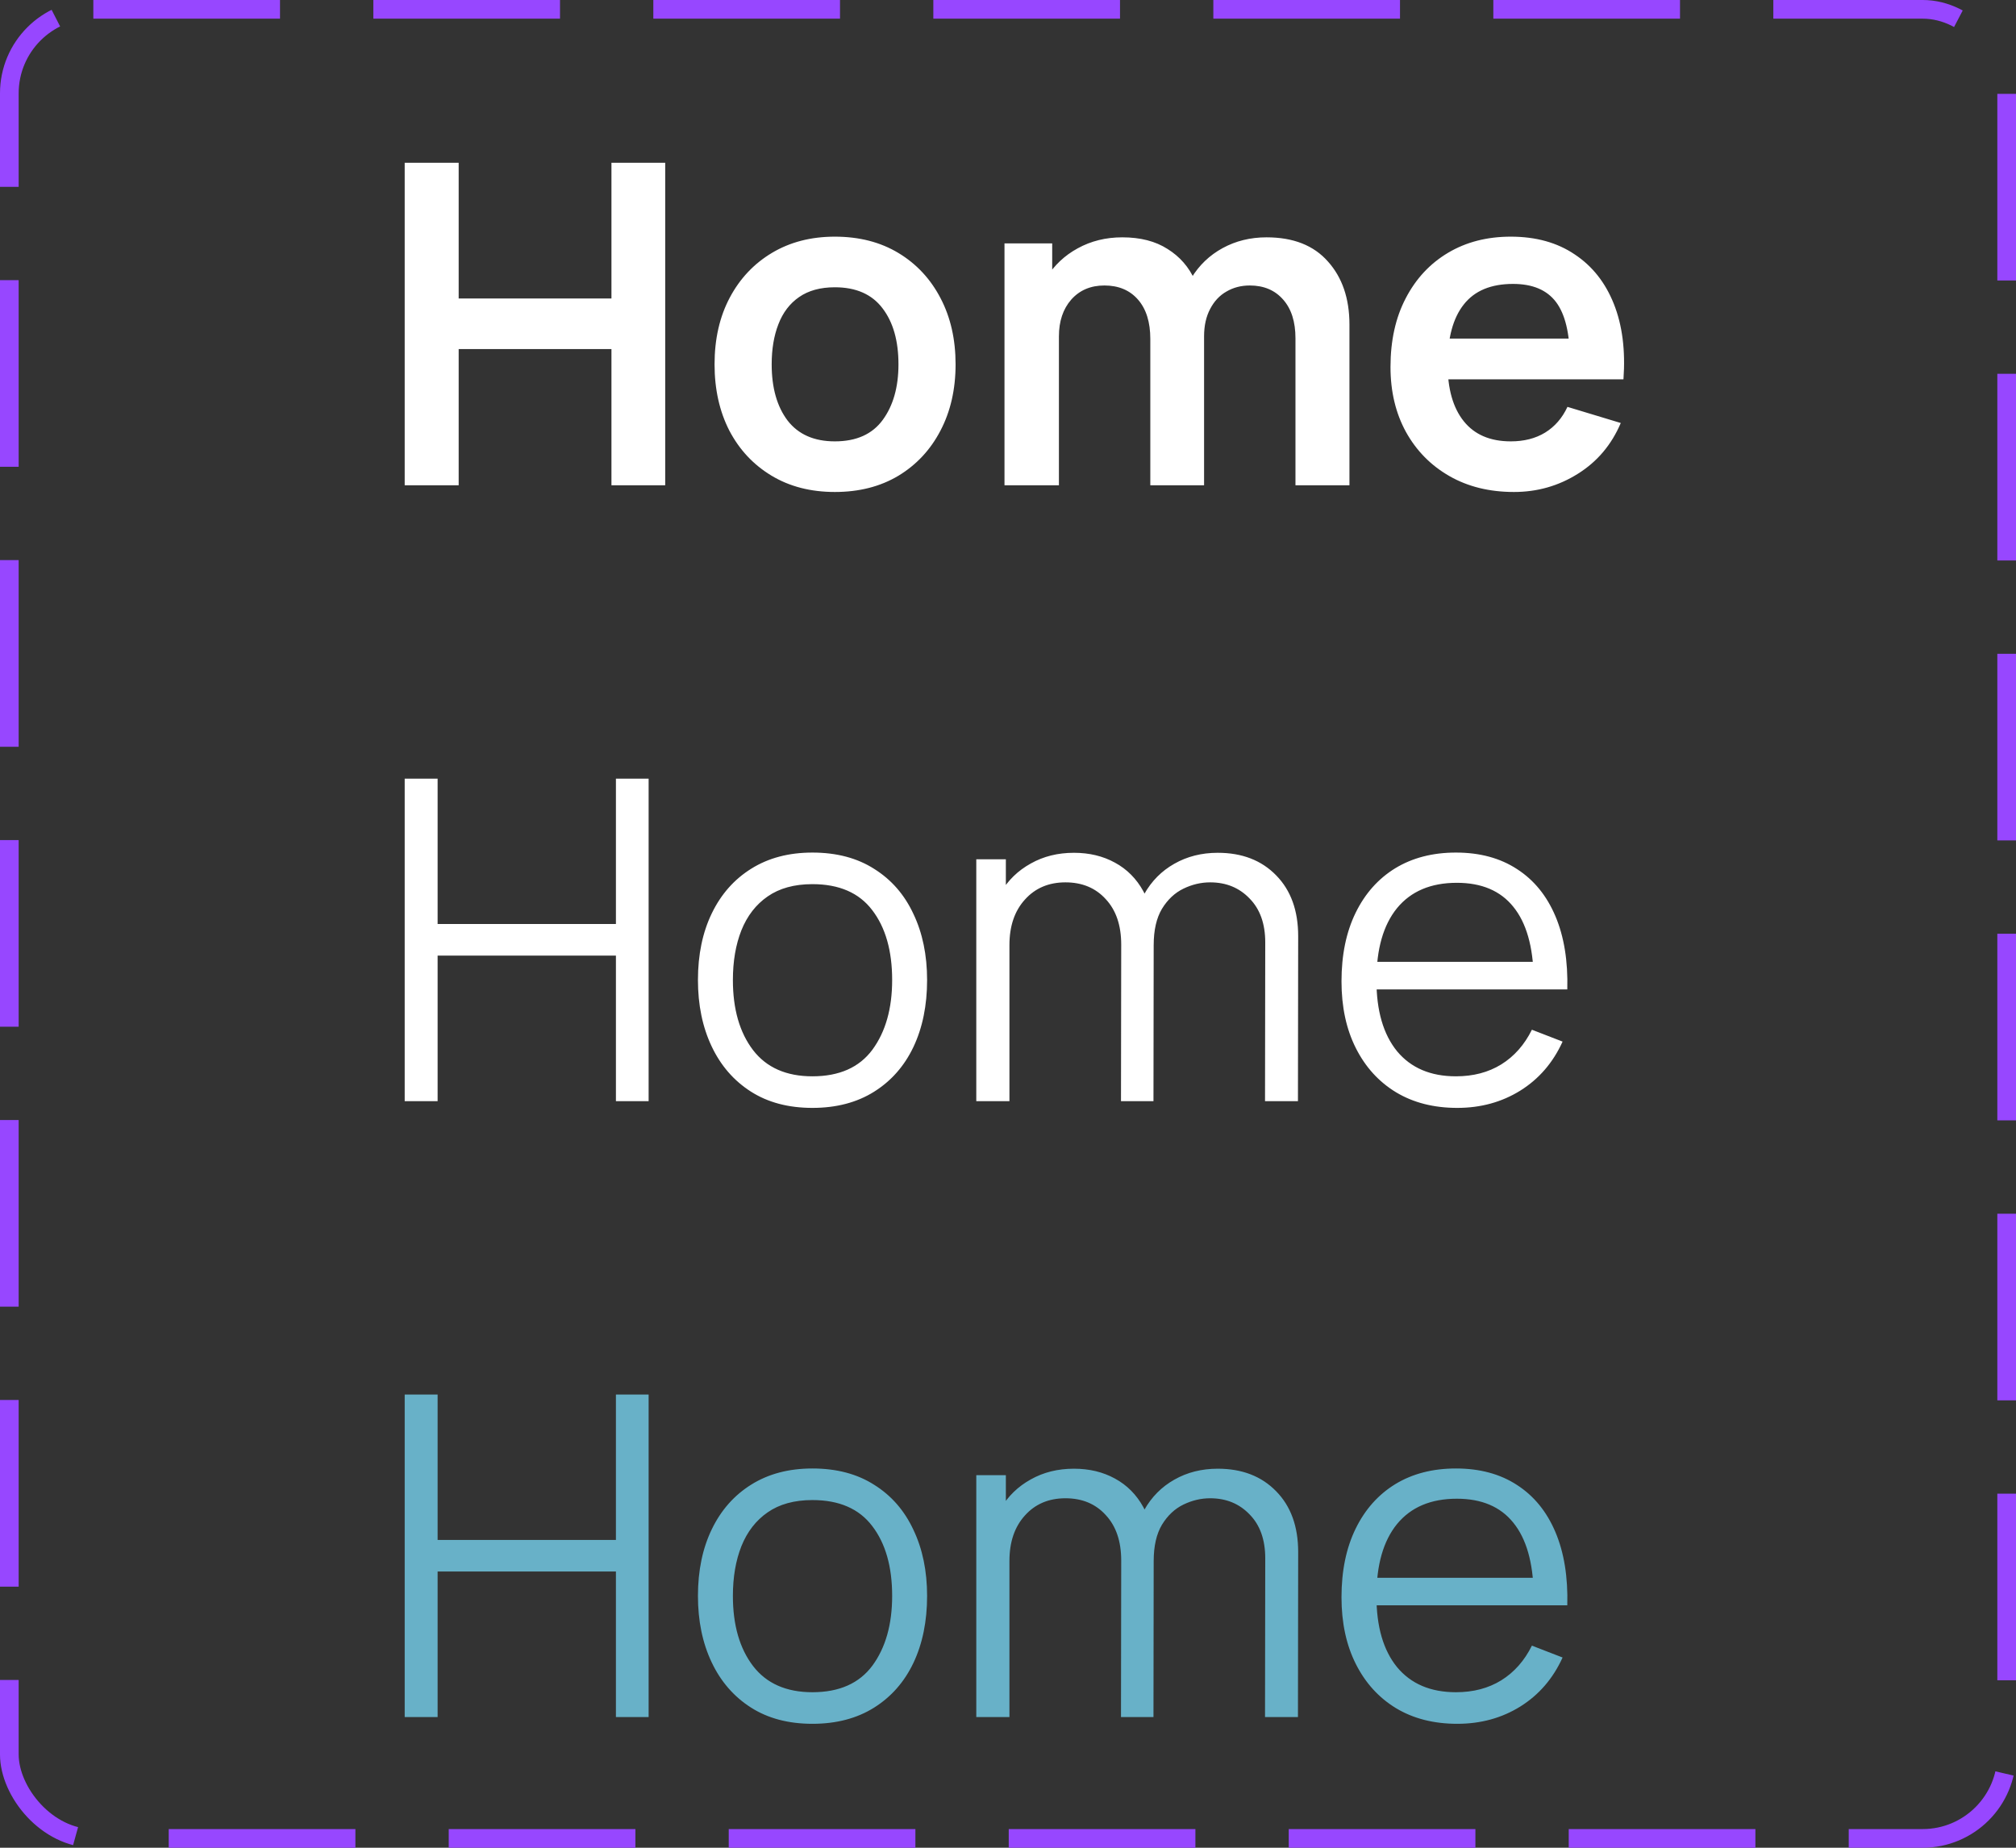 <svg width="108" height="99" viewBox="0 0 108 99" fill="none" xmlns="http://www.w3.org/2000/svg">
<rect x="0" y="0" width="108" height="99" fill="#333333" stroke="none"/>
<path d="M21.68 26V8.72H24.572V15.992H32.756V8.72H35.636V26H32.756V18.704H24.572V26H21.68ZM44.724 26.36C43.428 26.36 42.296 26.068 41.328 25.484C40.36 24.9 39.608 24.096 39.072 23.072C38.544 22.04 38.28 20.856 38.28 19.52C38.28 18.16 38.552 16.968 39.096 15.944C39.64 14.92 40.396 14.12 41.364 13.544C42.332 12.968 43.452 12.68 44.724 12.68C46.028 12.68 47.164 12.972 48.132 13.556C49.1 14.14 49.852 14.948 50.388 15.98C50.924 17.004 51.192 18.184 51.192 19.52C51.192 20.864 50.92 22.052 50.376 23.084C49.84 24.108 49.088 24.912 48.12 25.496C47.152 26.072 46.02 26.36 44.724 26.36ZM44.724 23.648C45.876 23.648 46.732 23.264 47.292 22.496C47.852 21.728 48.132 20.736 48.132 19.52C48.132 18.264 47.848 17.264 47.28 16.52C46.712 15.768 45.86 15.392 44.724 15.392C43.948 15.392 43.308 15.568 42.804 15.92C42.308 16.264 41.94 16.748 41.7 17.372C41.46 17.988 41.34 18.704 41.34 19.52C41.34 20.776 41.624 21.78 42.192 22.532C42.768 23.276 43.612 23.648 44.724 23.648ZM69.4 26V18.128C69.4 17.24 69.18 16.548 68.74 16.052C68.3 15.548 67.704 15.296 66.952 15.296C66.488 15.296 66.072 15.404 65.704 15.62C65.336 15.828 65.044 16.14 64.828 16.556C64.612 16.964 64.504 17.452 64.504 18.02L63.22 17.264C63.212 16.368 63.412 15.58 63.82 14.9C64.236 14.212 64.796 13.676 65.5 13.292C66.204 12.908 66.988 12.716 67.852 12.716C69.284 12.716 70.38 13.148 71.14 14.012C71.908 14.868 72.292 15.996 72.292 17.396V26H69.4ZM53.812 26V13.04H56.368V17.06H56.728V26H53.812ZM61.624 26V18.164C61.624 17.26 61.404 16.556 60.964 16.052C60.524 15.548 59.924 15.296 59.164 15.296C58.428 15.296 57.836 15.548 57.388 16.052C56.948 16.556 56.728 17.212 56.728 18.02L55.432 17.156C55.432 16.316 55.64 15.56 56.056 14.888C56.472 14.216 57.032 13.688 57.736 13.304C58.448 12.912 59.244 12.716 60.124 12.716C61.092 12.716 61.9 12.924 62.548 13.34C63.204 13.748 63.692 14.308 64.012 15.02C64.34 15.724 64.504 16.52 64.504 17.408V26H61.624ZM81.103 26.36C79.791 26.36 78.639 26.076 77.647 25.508C76.655 24.94 75.879 24.152 75.319 23.144C74.767 22.136 74.491 20.976 74.491 19.664C74.491 18.248 74.763 17.02 75.307 15.98C75.851 14.932 76.607 14.12 77.575 13.544C78.543 12.968 79.663 12.68 80.935 12.68C82.279 12.68 83.419 12.996 84.355 13.628C85.299 14.252 85.999 15.136 86.455 16.28C86.911 17.424 87.083 18.772 86.971 20.324H84.103V19.268C84.095 17.86 83.847 16.832 83.359 16.184C82.871 15.536 82.103 15.212 81.055 15.212C79.871 15.212 78.991 15.58 78.415 16.316C77.839 17.044 77.551 18.112 77.551 19.52C77.551 20.832 77.839 21.848 78.415 22.568C78.991 23.288 79.831 23.648 80.935 23.648C81.647 23.648 82.259 23.492 82.771 23.18C83.291 22.86 83.691 22.4 83.971 21.8L86.827 22.664C86.331 23.832 85.563 24.74 84.523 25.388C83.491 26.036 82.351 26.36 81.103 26.36ZM76.639 20.324V18.14H85.555V20.324H76.639Z" fill="white"/>
<path d="M21.68 59V41.72H23.444V49.508H32.996V41.72H34.748V59H32.996V51.2H23.444V59H21.68ZM43.522 59.36C42.234 59.36 41.134 59.068 40.222 58.484C39.31 57.9 38.61 57.092 38.122 56.06C37.634 55.028 37.39 53.844 37.39 52.508C37.39 51.148 37.638 49.956 38.134 48.932C38.63 47.908 39.334 47.112 40.246 46.544C41.166 45.968 42.258 45.68 43.522 45.68C44.818 45.68 45.922 45.972 46.834 46.556C47.754 47.132 48.454 47.936 48.934 48.968C49.422 49.992 49.666 51.172 49.666 52.508C49.666 53.868 49.422 55.064 48.934 56.096C48.446 57.12 47.742 57.92 46.822 58.496C45.902 59.072 44.802 59.36 43.522 59.36ZM43.522 57.668C44.962 57.668 46.034 57.192 46.738 56.24C47.442 55.28 47.794 54.036 47.794 52.508C47.794 50.94 47.438 49.692 46.726 48.764C46.022 47.836 44.954 47.372 43.522 47.372C42.554 47.372 41.754 47.592 41.122 48.032C40.498 48.464 40.03 49.068 39.718 49.844C39.414 50.612 39.262 51.5 39.262 52.508C39.262 54.068 39.622 55.32 40.342 56.264C41.062 57.2 42.122 57.668 43.522 57.668ZM67.769 59L67.781 50.492C67.781 49.492 67.501 48.708 66.941 48.14C66.389 47.564 65.685 47.276 64.829 47.276C64.341 47.276 63.865 47.388 63.401 47.612C62.937 47.836 62.553 48.196 62.249 48.692C61.953 49.188 61.805 49.836 61.805 50.636L60.761 50.336C60.737 49.408 60.917 48.596 61.301 47.9C61.693 47.204 62.229 46.664 62.909 46.28C63.597 45.888 64.373 45.692 65.237 45.692C66.541 45.692 67.585 46.096 68.369 46.904C69.153 47.704 69.545 48.788 69.545 50.156L69.533 59H67.769ZM52.301 59V46.04H53.885V49.232H54.077V59H52.301ZM60.053 59L60.065 50.612C60.065 49.58 59.789 48.768 59.237 48.176C58.693 47.576 57.973 47.276 57.077 47.276C56.181 47.276 55.457 47.584 54.905 48.2C54.353 48.808 54.077 49.62 54.077 50.636L53.021 50.06C53.021 49.228 53.217 48.484 53.609 47.828C54.001 47.164 54.537 46.644 55.217 46.268C55.897 45.884 56.669 45.692 57.533 45.692C58.357 45.692 59.089 45.868 59.729 46.22C60.377 46.572 60.885 47.084 61.253 47.756C61.621 48.428 61.805 49.244 61.805 50.204L61.793 59H60.053ZM78.07 59.36C76.806 59.36 75.71 59.08 74.782 58.52C73.862 57.96 73.146 57.172 72.634 56.156C72.122 55.14 71.866 53.948 71.866 52.58C71.866 51.164 72.118 49.94 72.622 48.908C73.126 47.876 73.834 47.08 74.746 46.52C75.666 45.96 76.75 45.68 77.998 45.68C79.278 45.68 80.37 45.976 81.274 46.568C82.178 47.152 82.862 47.992 83.326 49.088C83.79 50.184 84.002 51.492 83.962 53.012H82.162V52.388C82.13 50.708 81.766 49.44 81.07 48.584C80.382 47.728 79.374 47.3 78.046 47.3C76.654 47.3 75.586 47.752 74.842 48.656C74.106 49.56 73.738 50.848 73.738 52.52C73.738 54.152 74.106 55.42 74.842 56.324C75.586 57.22 76.638 57.668 77.998 57.668C78.926 57.668 79.734 57.456 80.422 57.032C81.118 56.6 81.666 55.98 82.066 55.172L83.71 55.808C83.198 56.936 82.442 57.812 81.442 58.436C80.45 59.052 79.326 59.36 78.07 59.36ZM73.114 53.012V51.536H83.014V53.012H73.114Z" fill="white"/>
<path d="M21.68 92V74.72H23.444V82.508H32.996V74.72H34.748V92H32.996V84.2H23.444V92H21.68ZM43.522 92.36C42.234 92.36 41.134 92.068 40.222 91.484C39.31 90.9 38.61 90.092 38.122 89.06C37.634 88.028 37.39 86.844 37.39 85.508C37.39 84.148 37.638 82.956 38.134 81.932C38.63 80.908 39.334 80.112 40.246 79.544C41.166 78.968 42.258 78.68 43.522 78.68C44.818 78.68 45.922 78.972 46.834 79.556C47.754 80.132 48.454 80.936 48.934 81.968C49.422 82.992 49.666 84.172 49.666 85.508C49.666 86.868 49.422 88.064 48.934 89.096C48.446 90.12 47.742 90.92 46.822 91.496C45.902 92.072 44.802 92.36 43.522 92.36ZM43.522 90.668C44.962 90.668 46.034 90.192 46.738 89.24C47.442 88.28 47.794 87.036 47.794 85.508C47.794 83.94 47.438 82.692 46.726 81.764C46.022 80.836 44.954 80.372 43.522 80.372C42.554 80.372 41.754 80.592 41.122 81.032C40.498 81.464 40.03 82.068 39.718 82.844C39.414 83.612 39.262 84.5 39.262 85.508C39.262 87.068 39.622 88.32 40.342 89.264C41.062 90.2 42.122 90.668 43.522 90.668ZM67.769 92L67.781 83.492C67.781 82.492 67.501 81.708 66.941 81.14C66.389 80.564 65.685 80.276 64.829 80.276C64.341 80.276 63.865 80.388 63.401 80.612C62.937 80.836 62.553 81.196 62.249 81.692C61.953 82.188 61.805 82.836 61.805 83.636L60.761 83.336C60.737 82.408 60.917 81.596 61.301 80.9C61.693 80.204 62.229 79.664 62.909 79.28C63.597 78.888 64.373 78.692 65.237 78.692C66.541 78.692 67.585 79.096 68.369 79.904C69.153 80.704 69.545 81.788 69.545 83.156L69.533 92H67.769ZM52.301 92V79.04H53.885V82.232H54.077V92H52.301ZM60.053 92L60.065 83.612C60.065 82.58 59.789 81.768 59.237 81.176C58.693 80.576 57.973 80.276 57.077 80.276C56.181 80.276 55.457 80.584 54.905 81.2C54.353 81.808 54.077 82.62 54.077 83.636L53.021 83.06C53.021 82.228 53.217 81.484 53.609 80.828C54.001 80.164 54.537 79.644 55.217 79.268C55.897 78.884 56.669 78.692 57.533 78.692C58.357 78.692 59.089 78.868 59.729 79.22C60.377 79.572 60.885 80.084 61.253 80.756C61.621 81.428 61.805 82.244 61.805 83.204L61.793 92H60.053ZM78.07 92.36C76.806 92.36 75.71 92.08 74.782 91.52C73.862 90.96 73.146 90.172 72.634 89.156C72.122 88.14 71.866 86.948 71.866 85.58C71.866 84.164 72.118 82.94 72.622 81.908C73.126 80.876 73.834 80.08 74.746 79.52C75.666 78.96 76.75 78.68 77.998 78.68C79.278 78.68 80.37 78.976 81.274 79.568C82.178 80.152 82.862 80.992 83.326 82.088C83.79 83.184 84.002 84.492 83.962 86.012H82.162V85.388C82.13 83.708 81.766 82.44 81.07 81.584C80.382 80.728 79.374 80.3 78.046 80.3C76.654 80.3 75.586 80.752 74.842 81.656C74.106 82.56 73.738 83.848 73.738 85.52C73.738 87.152 74.106 88.42 74.842 89.324C75.586 90.22 76.638 90.668 77.998 90.668C78.926 90.668 79.734 90.456 80.422 90.032C81.118 89.6 81.666 88.98 82.066 88.172L83.71 88.808C83.198 89.936 82.442 90.812 81.442 91.436C80.45 92.052 79.326 92.36 78.07 92.36ZM73.114 86.012V84.536H83.014V86.012H73.114Z" fill="#68B1C8"/>
<rect x="0.5" y="0.5" width="107" height="98" rx="4.5" stroke="#9747FF" stroke-dasharray="10 5"/>
</svg>
